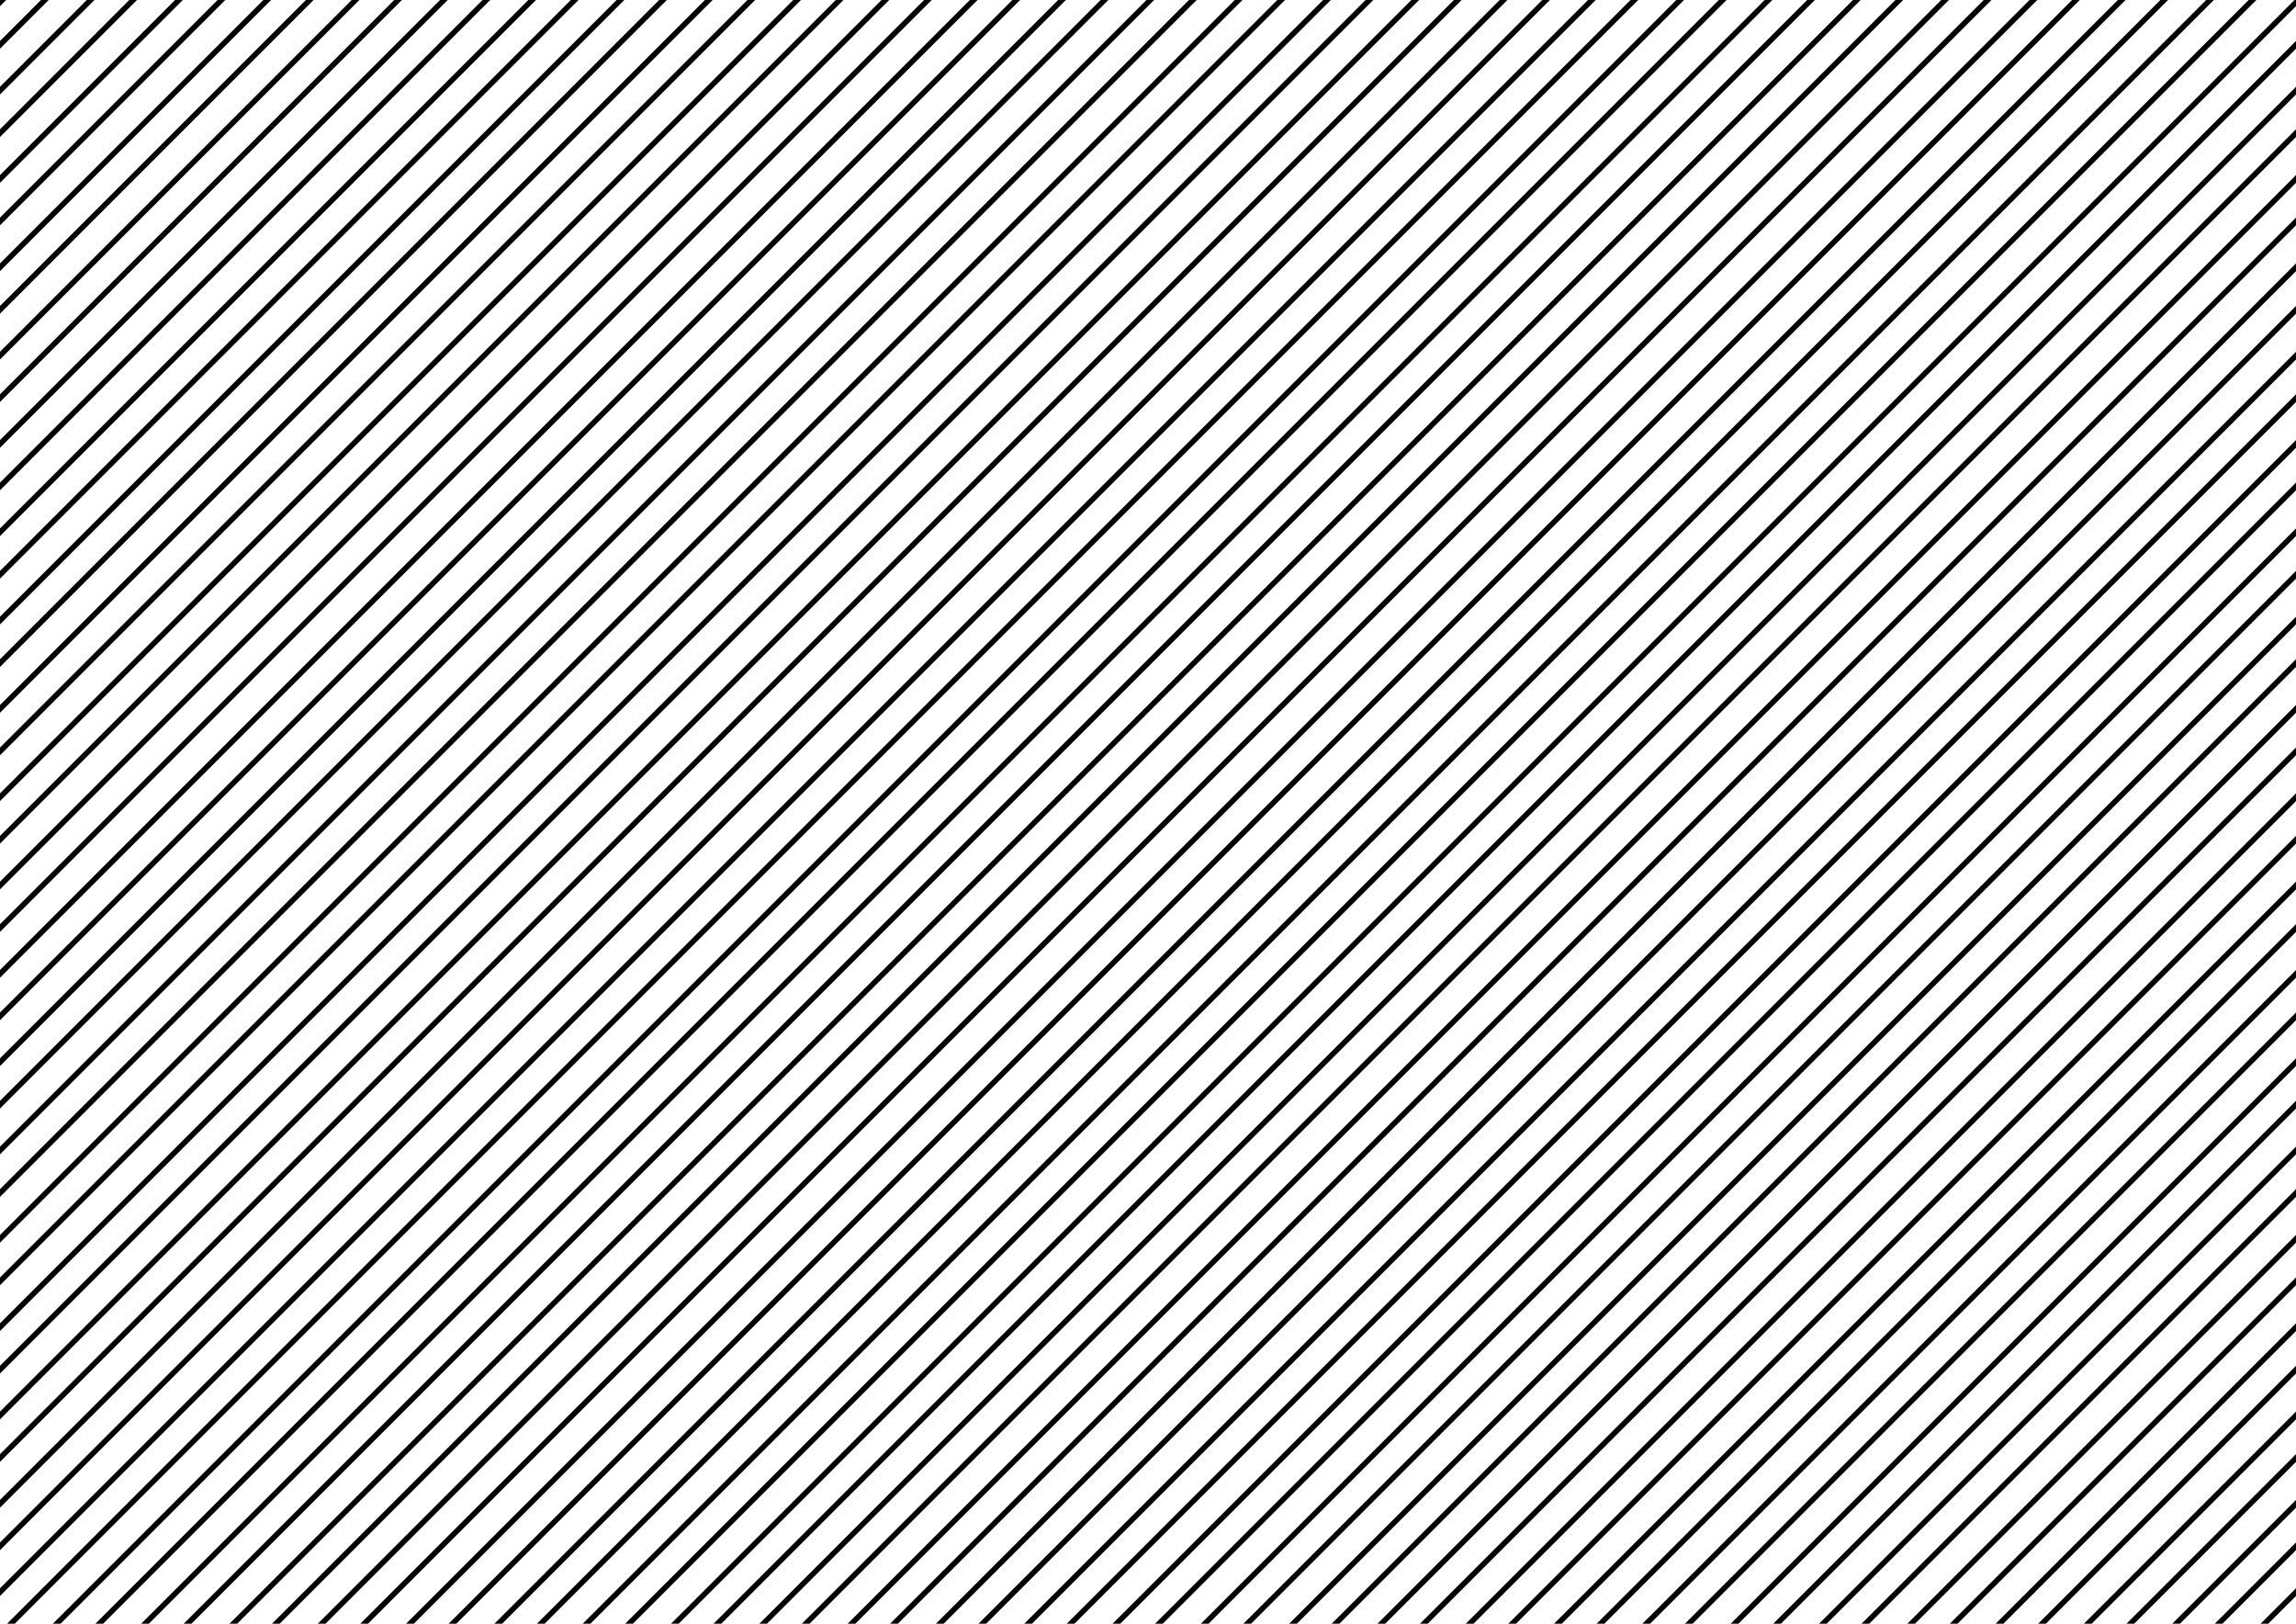 <?xml version='1.0' encoding='utf-8'?>
<svg xmlns="http://www.w3.org/2000/svg" width="297mm" height="210mm" version="1.1" shape-rendering="geometricPrecision" text-rendering="geometricPrecision" image-rendering="optimizeQuality" fill-rule="evenodd" clip-rule="evenodd" viewBox="0 0 29700 21000"> <g id="Livello_x0020_1">  <polygon fill="black" fill-rule="nonzero" points="79.84,0 -0,79.84 -0,0 "/> <polygon fill="black" fill-rule="nonzero" points="-0,1122.39 1122.39,0 1222.15,0 -0,1222.15 "/> <polygon fill="black" fill-rule="nonzero" points="-0,2264.69 2264.69,0 2364.45,0 -0,2364.45 "/> <polygon fill="black" fill-rule="nonzero" points="-0,3407.01 3407.01,0 3506.77,0 -0,3506.77 "/> <polygon fill="black" fill-rule="nonzero" points="-0,4549.31 4549.31,0 4649.07,0 -0,4649.07 "/> <polygon fill="black" fill-rule="nonzero" points="-0,5691.62 5691.62,0 5791.38,0 -0,5791.38 "/> <polygon fill="black" fill-rule="nonzero" points="-0,6833.93 6833.93,0 6933.69,0 -0,6933.69 "/> <polygon fill="black" fill-rule="nonzero" points="-0,7976.23 7976.23,0 8075.99,0 -0,8075.99 "/> <polygon fill="black" fill-rule="nonzero" points="-0,9118.55 9118.55,0 9218.31,0 -0,9218.31 "/> <polygon fill="black" fill-rule="nonzero" points="-0,10260.85 10260.85,0 10360.61,0 -0,10360.61 "/> <polygon fill="black" fill-rule="nonzero" points="-0,11403.16 11403.16,0 11502.92,0 -0,11502.92 "/> <polygon fill="black" fill-rule="nonzero" points="-0,12545.47 12545.47,0 12645.23,0 -0,12645.23 "/> <polygon fill="black" fill-rule="nonzero" points="-0,13687.77 13687.77,0 13787.53,0 -0,13787.53 "/> <polygon fill="black" fill-rule="nonzero" points="-0,14830.08 14830.08,0 14929.84,0 -0,14929.84 "/> <polygon fill="black" fill-rule="nonzero" points="-0,15972.39 15972.39,0 16072.15,0 -0,16072.15 "/> <polygon fill="black" fill-rule="nonzero" points="-0,17114.7 17114.7,0 17214.46,0 -0,17214.46 "/> <polygon fill="black" fill-rule="nonzero" points="-0,18257.01 18257.01,0 18356.77,0 -0,18356.77 "/> <polygon fill="black" fill-rule="nonzero" points="-0,19399.31 19399.31,0 19499.07,0 -0,19499.07 "/> <polygon fill="black" fill-rule="nonzero" points="-0,20541.62 20541.62,0 20641.38,0 -0,20641.38 "/> <polygon fill="black" fill-rule="nonzero" points="683.93,21000 21683.93,0 21783.69,0 783.69,21000 "/> <polygon fill="black" fill-rule="nonzero" points="1826.23,21000 22826.24,0 22926,0 1925.99,21000 "/> <polygon fill="black" fill-rule="nonzero" points="2968.54,21000 23968.55,0 24068.31,0 3068.3,21000 "/> <polygon fill="black" fill-rule="nonzero" points="4110.86,21000 25110.85,0 25210.61,0 4210.62,21000 "/> <polygon fill="black" fill-rule="nonzero" points="5253.16,21000 26253.16,0 26352.92,0 5352.92,21000 "/> <polygon fill="black" fill-rule="nonzero" points="6395.47,21000 27395.46,0 27495.22,0 6495.23,21000 "/> <polygon fill="black" fill-rule="nonzero" points="7537.77,21000 28537.78,0 28637.54,0 7637.53,21000 "/> <polygon fill="black" fill-rule="nonzero" points="8680.08,21000 29680.09,0 29700,0 29700,79.85 8779.84,21000 "/> <polygon fill="black" fill-rule="nonzero" points="9822.4,21000 29700,1122.39 29700,1222.15 9922.16,21000 "/> <polygon fill="black" fill-rule="nonzero" points="10964.7,21000 29700,2264.7 29700,2364.46 11064.46,21000 "/> <polygon fill="black" fill-rule="nonzero" points="12107.01,21000 29700,3407 29700,3506.76 12206.77,21000 "/> <polygon fill="black" fill-rule="nonzero" points="13249.32,21000 29700,4549.32 29700,4649.08 13349.08,21000 "/> <polygon fill="black" fill-rule="nonzero" points="14391.62,21000 29700,5691.62 29700,5791.38 14491.38,21000 "/> <polygon fill="black" fill-rule="nonzero" points="15533.93,21000 29700,6833.93 29700,6933.69 15633.69,21000 "/> <polygon fill="black" fill-rule="nonzero" points="16676.24,21000 29700,7976.24 29700,8076 16776,21000 "/> <polygon fill="black" fill-rule="nonzero" points="17818.55,21000 29700,9118.55 29700,9218.31 17918.31,21000 "/> <polygon fill="black" fill-rule="nonzero" points="18960.86,21000 29700,10260.86 29700,10360.62 19060.62,21000 "/> <polygon fill="black" fill-rule="nonzero" points="20103.16,21000 29700,11403.16 29700,11502.92 20202.92,21000 "/> <polygon fill="black" fill-rule="nonzero" points="21245.47,21000 29700,12545.47 29700,12645.23 21345.23,21000 "/> <polygon fill="black" fill-rule="nonzero" points="22387.78,21000 29700,13687.78 29700,13787.54 22487.54,21000 "/> <polygon fill="black" fill-rule="nonzero" points="23530.09,21000 29700,14830.09 29700,14929.85 23629.85,21000 "/> <polygon fill="black" fill-rule="nonzero" points="24672.4,21000 29700,15972.4 29700,16072.16 24772.16,21000 "/> <polygon fill="black" fill-rule="nonzero" points="25814.7,21000 29700,17114.7 29700,17214.46 25914.46,21000 "/> <polygon fill="black" fill-rule="nonzero" points="26957.01,21000 29700,18257.01 29700,18356.77 27056.77,21000 "/> <polygon fill="black" fill-rule="nonzero" points="28099.31,21000 29700,19399.31 29700,19499.07 28199.07,21000 "/> <polygon fill="black" fill-rule="nonzero" points="29241.63,21000 29700,20541.63 29700,20641.39 29341.39,21000 "/> <polygon fill="black" fill-rule="nonzero" points="-0,530.08 530.08,0 629.84,0 -0,629.84 "/> <polygon fill="black" fill-rule="nonzero" points="-0,1672.39 1672.39,0 1772.15,0 -0,1772.15 "/> <polygon fill="black" fill-rule="nonzero" points="-0,2814.69 2814.69,0 2914.45,0 -0,2914.45 "/> <polygon fill="black" fill-rule="nonzero" points="-0,3957.01 3957.01,0 4056.77,0 -0,4056.77 "/> <polygon fill="black" fill-rule="nonzero" points="-0,5099.31 5099.31,0 5199.07,0 -0,5199.07 "/> <polygon fill="black" fill-rule="nonzero" points="-0,6241.62 6241.62,0 6341.38,0 -0,6341.38 "/> <polygon fill="black" fill-rule="nonzero" points="-0,7383.93 7383.93,0 7483.69,0 -0,7483.69 "/> <polygon fill="black" fill-rule="nonzero" points="-0,8526.23 8526.23,0 8625.99,0 -0,8625.99 "/> <polygon fill="black" fill-rule="nonzero" points="-0,9668.55 9668.55,0 9768.31,0 -0,9768.31 "/> <polygon fill="black" fill-rule="nonzero" points="-0,10810.85 10810.85,0 10910.61,0 -0,10910.61 "/> <polygon fill="black" fill-rule="nonzero" points="-0,11953.16 11953.16,0 12052.92,0 -0,12052.92 "/> <polygon fill="black" fill-rule="nonzero" points="-0,13095.47 13095.47,0 13195.23,0 -0,13195.23 "/> <polygon fill="black" fill-rule="nonzero" points="-0,14237.77 14237.77,0 14337.53,0 -0,14337.53 "/> <polygon fill="black" fill-rule="nonzero" points="-0,15380.08 15380.08,0 15479.84,0 -0,15479.84 "/> <polygon fill="black" fill-rule="nonzero" points="-0,16522.39 16522.39,0 16622.15,0 -0,16622.15 "/> <polygon fill="black" fill-rule="nonzero" points="-0,17664.7 17664.7,0 17764.46,0 -0,17764.46 "/> <polygon fill="black" fill-rule="nonzero" points="-0,18807.01 18807.01,0 18906.77,0 -0,18906.77 "/> <polygon fill="black" fill-rule="nonzero" points="-0,19949.31 19949.31,0 20049.07,0 -0,20049.07 "/> <polygon fill="black" fill-rule="nonzero" points="91.62,21000 21091.62,0 21191.38,0 191.38,21000 "/> <polygon fill="black" fill-rule="nonzero" points="1233.93,21000 22233.93,0 22333.69,0 1333.69,21000 "/> <polygon fill="black" fill-rule="nonzero" points="2376.23,21000 23376.24,0 23476,0 2475.99,21000 "/> <polygon fill="black" fill-rule="nonzero" points="3518.54,21000 24518.55,0 24618.31,0 3618.3,21000 "/> <polygon fill="black" fill-rule="nonzero" points="4660.86,21000 25660.85,0 25760.61,0 4760.62,21000 "/> <polygon fill="black" fill-rule="nonzero" points="5803.16,21000 26803.16,0 26902.92,0 5902.92,21000 "/> <polygon fill="black" fill-rule="nonzero" points="6945.47,21000 27945.46,0 28045.22,0 7045.23,21000 "/> <polygon fill="black" fill-rule="nonzero" points="8087.77,21000 29087.78,0 29187.54,0 8187.53,21000 "/> <polygon fill="black" fill-rule="nonzero" points="9230.08,21000 29700,530.09 29700,629.85 9329.84,21000 "/> <polygon fill="black" fill-rule="nonzero" points="10372.4,21000 29700,1672.39 29700,1772.15 10472.16,21000 "/> <polygon fill="black" fill-rule="nonzero" points="11514.7,21000 29700,2814.7 29700,2914.46 11614.46,21000 "/> <polygon fill="black" fill-rule="nonzero" points="12657.01,21000 29700,3957 29700,4056.77 12756.77,21000 "/> <polygon fill="black" fill-rule="nonzero" points="13799.32,21000 29700,5099.32 29700,5199.08 13899.08,21000 "/> <polygon fill="black" fill-rule="nonzero" points="14941.62,21000 29700,6241.62 29700,6341.38 15041.38,21000 "/> <polygon fill="black" fill-rule="nonzero" points="16083.93,21000 29700,7383.93 29700,7483.69 16183.69,21000 "/> <polygon fill="black" fill-rule="nonzero" points="17226.24,21000 29700,8526.24 29700,8626 17326,21000 "/> <polygon fill="black" fill-rule="nonzero" points="18368.55,21000 29700,9668.55 29700,9768.31 18468.31,21000 "/> <polygon fill="black" fill-rule="nonzero" points="19510.86,21000 29700,10810.86 29700,10910.62 19610.62,21000 "/> <polygon fill="black" fill-rule="nonzero" points="20653.16,21000 29700,11953.16 29700,12052.92 20752.92,21000 "/> <polygon fill="black" fill-rule="nonzero" points="21795.47,21000 29700,13095.47 29700,13195.23 21895.23,21000 "/> <polygon fill="black" fill-rule="nonzero" points="22937.78,21000 29700,14237.78 29700,14337.54 23037.54,21000 "/> <polygon fill="black" fill-rule="nonzero" points="24080.09,21000 29700,15380.09 29700,15479.85 24179.85,21000 "/> <polygon fill="black" fill-rule="nonzero" points="25222.4,21000 29700,16522.4 29700,16622.16 25322.16,21000 "/> <polygon fill="black" fill-rule="nonzero" points="26364.7,21000 29700,17664.7 29700,17764.46 26464.46,21000 "/> <polygon fill="black" fill-rule="nonzero" points="27507.01,21000 29700,18807.01 29700,18906.77 27606.77,21000 "/> <polygon fill="black" fill-rule="nonzero" points="28649.31,21000 29700,19949.31 29700,20049.07 28749.07,21000 "/> </g> </svg>